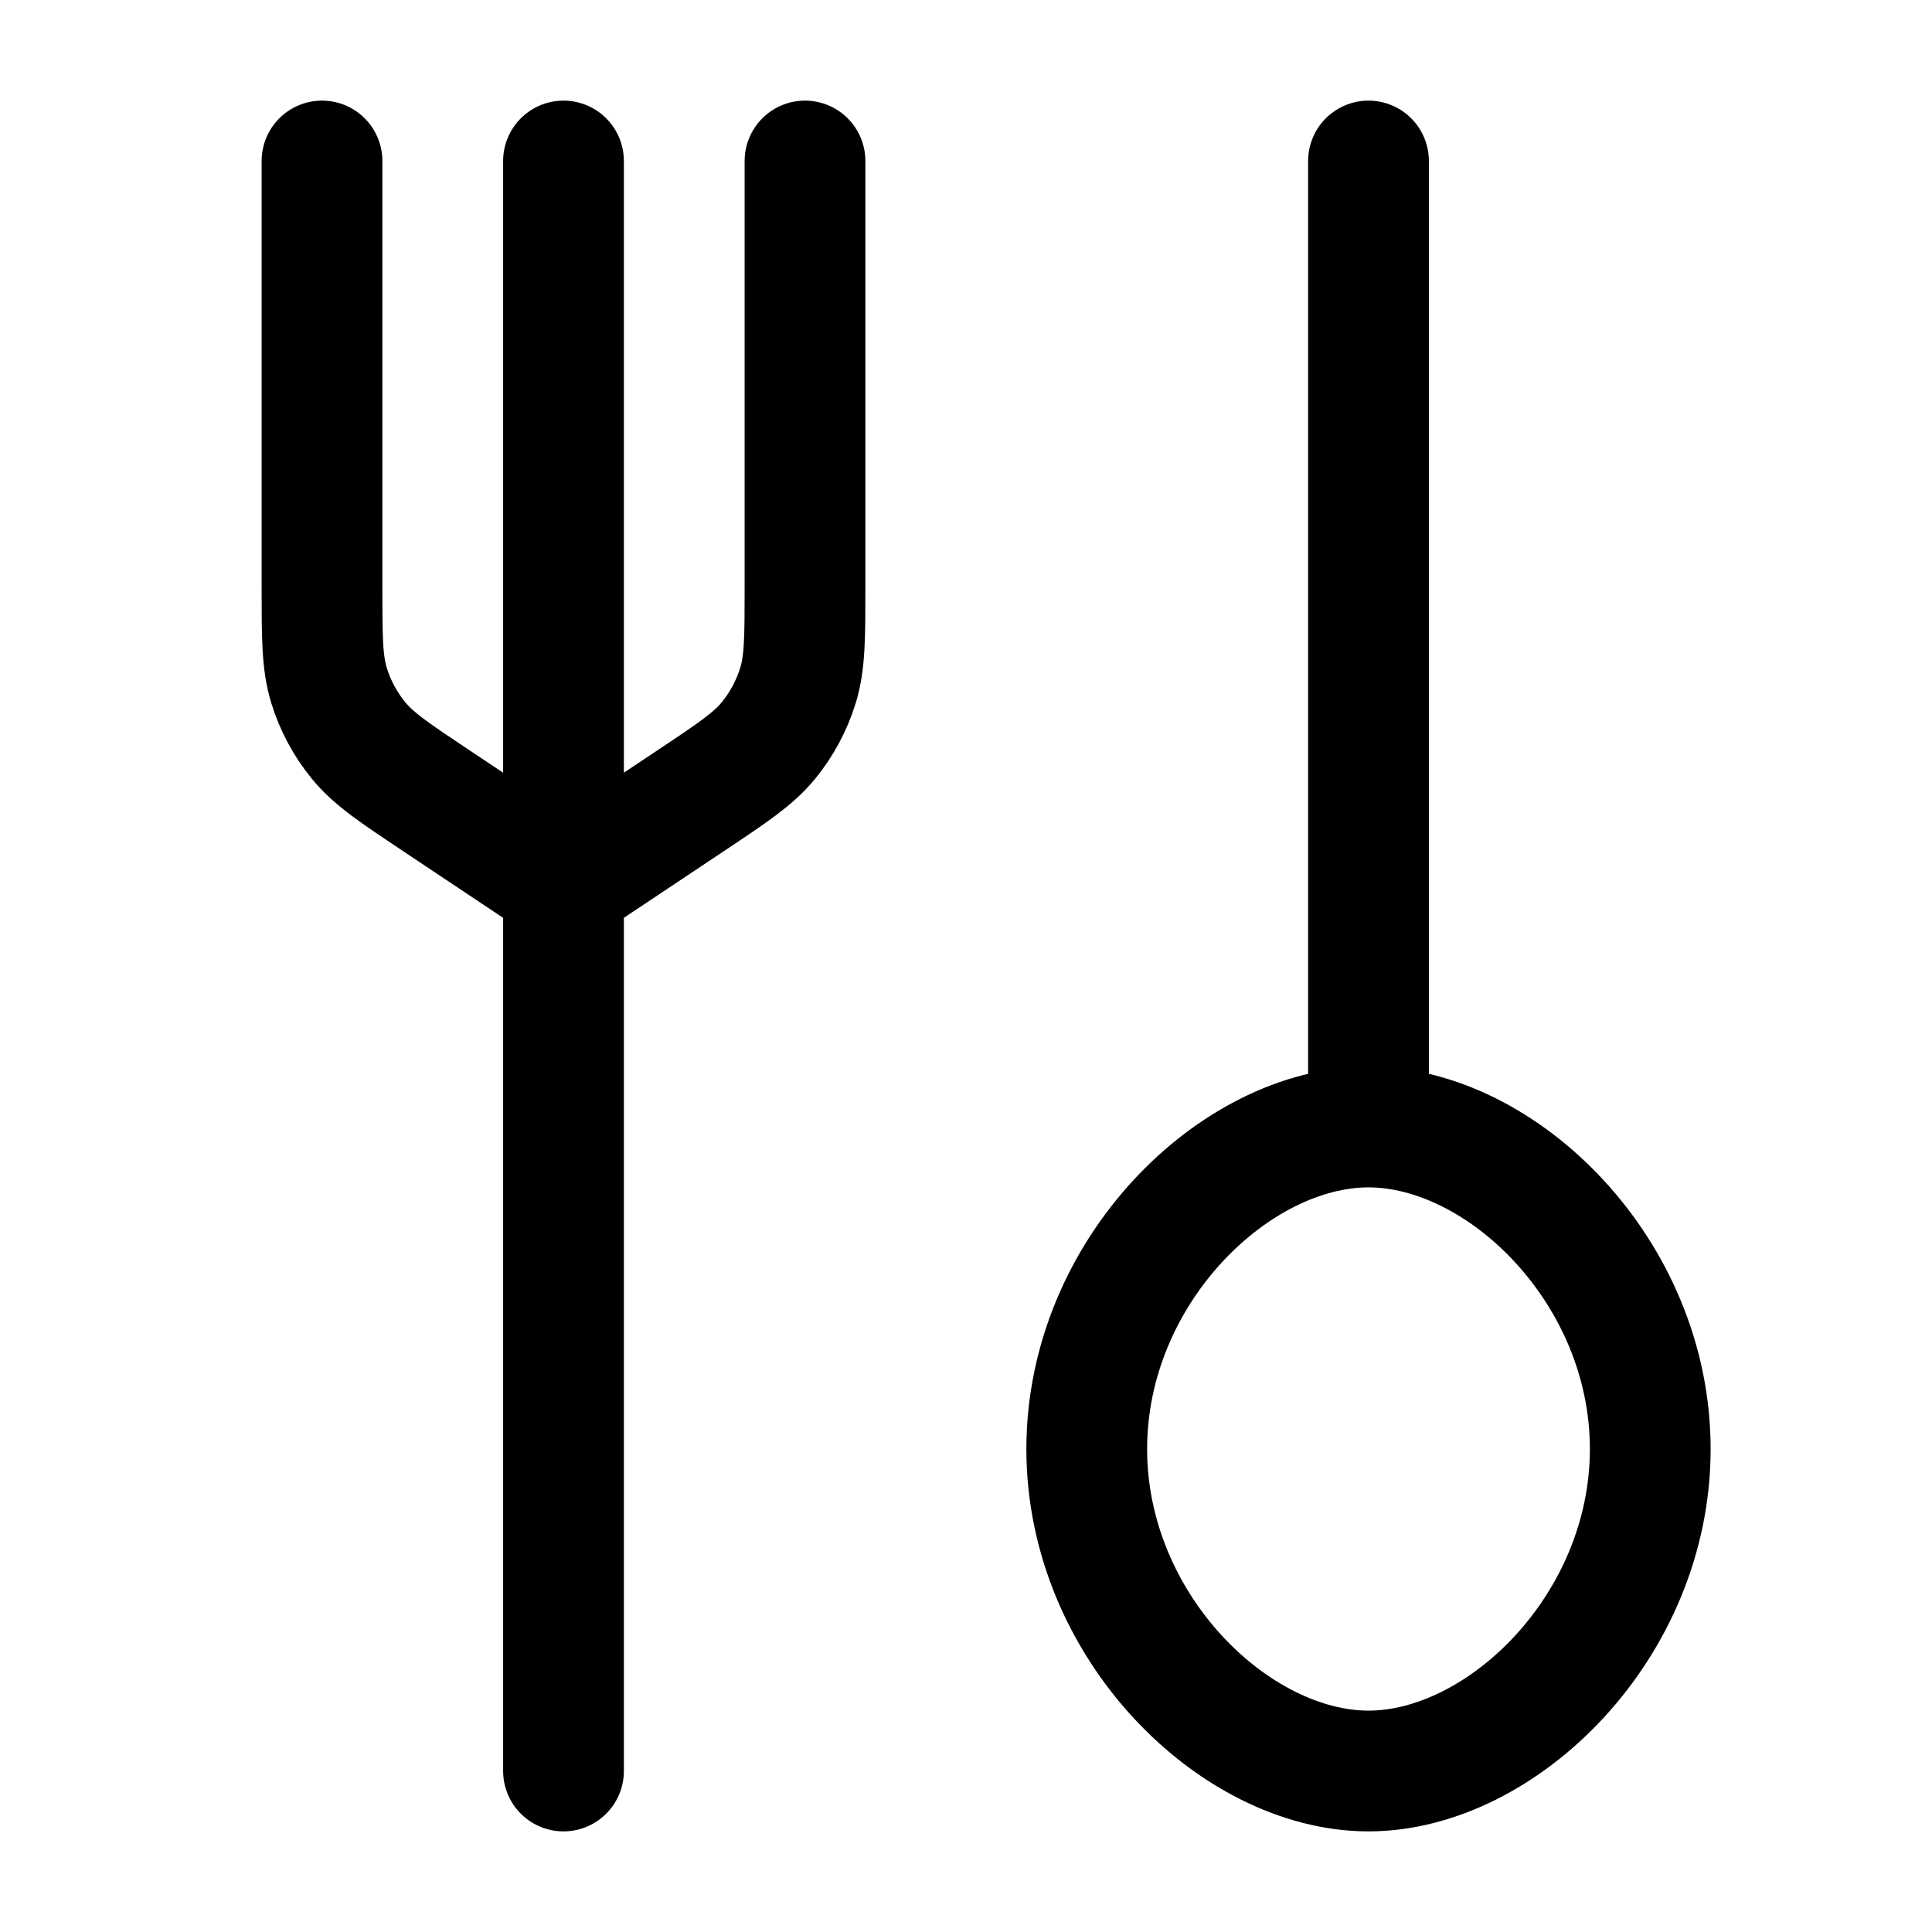 <svg width="24" height="24" viewBox="0 0 24 24" fill="none" xmlns="http://www.w3.org/2000/svg">
<path d="M7 2V11M7 22V11M7 11L5.425 9.95C4.904 9.603 4.643 9.429 4.455 9.2C4.288 8.996 4.163 8.762 4.086 8.511C4 8.227 4 7.914 4 7.287V2M7 11L8.575 9.95C9.096 9.603 9.357 9.429 9.545 9.2C9.712 8.996 9.837 8.762 9.914 8.511C10 8.227 10 7.914 10 7.287V2M17 2V14M17 14C15.343 14 13.5 15.791 13.5 18C13.5 20.209 15.343 22 17 22C18.657 22 20.5 20.209 20.5 18C20.5 15.791 18.657 14 17 14Z" stroke="currentColor" stroke-width="1.5" stroke-linecap="round" stroke-linejoin="round"/>
</svg>

